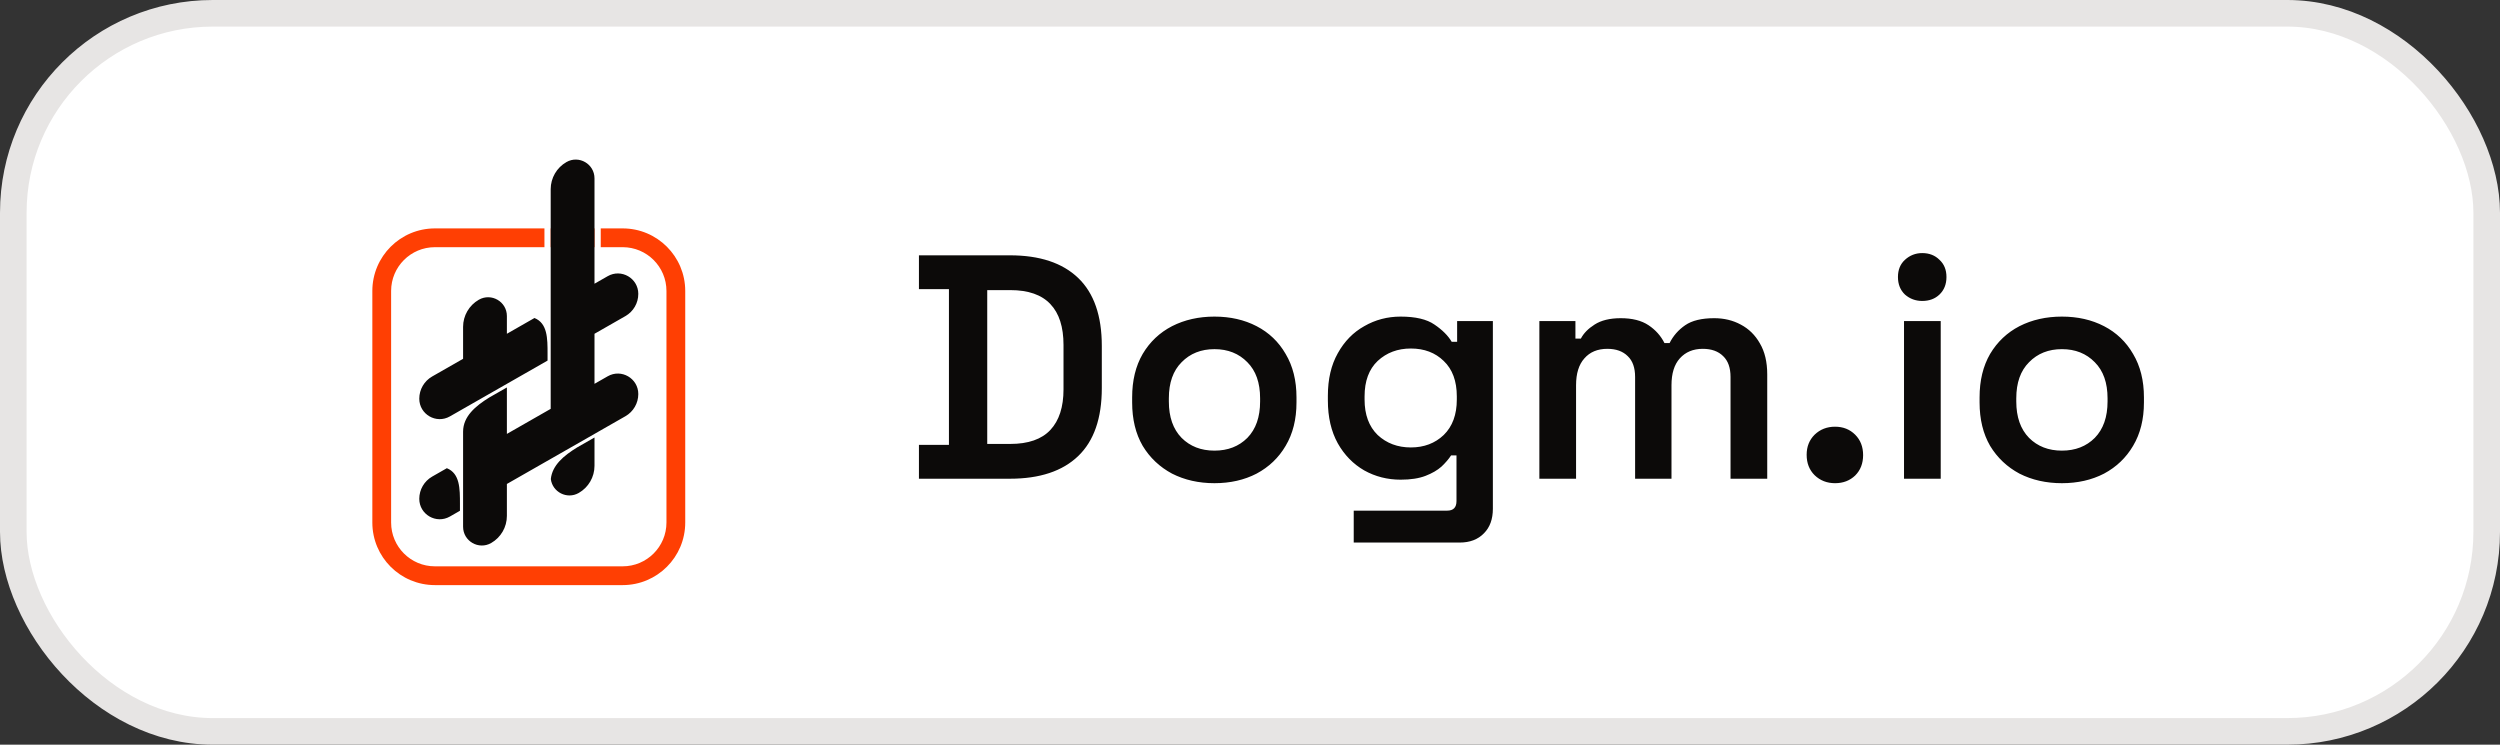 <svg width="94" height="28" viewBox="0 0 94 28" fill="none" xmlns="http://www.w3.org/2000/svg">
<rect x="0" y="0" width="94" height="28" fill="#333333" stroke="none"/>
<rect x="0.5" y="0.5" width="93" height="27" rx="7.5" fill="white"/>
<rect x="0.5" y="0.5" width="93" height="27" rx="7.5" stroke="#E7E5E4"/>
<path fill-rule="evenodd" clip-rule="evenodd" d="M20.471 8.588H16.353C15.053 8.588 14 9.642 14 10.941V19.647C14 20.947 15.053 22 16.353 22H23.412C24.711 22 25.765 20.947 25.765 19.647V10.941C25.765 9.642 24.711 8.588 23.412 8.588H22.588V9.294H23.412C24.321 9.294 25.059 10.031 25.059 10.941V19.647C25.059 20.557 24.321 21.294 23.412 21.294H16.353C15.443 21.294 14.706 20.557 14.706 19.647V10.941C14.706 10.031 15.443 9.294 16.353 9.294H20.471V8.588ZM20.706 9.294V8.588H22.353V9.294H20.706Z" fill="#FF3F03"/>
<path fill-rule="evenodd" clip-rule="evenodd" d="M20.706 17.256L22.353 16.315L22.588 16.18L23.516 15.65C23.815 15.479 24 15.161 24 14.816C24 14.226 23.362 13.855 22.85 14.148L22.353 14.432V12.55L23.516 11.885C23.815 11.714 24 11.396 24 11.051C24 10.461 23.362 10.091 22.85 10.384L22.353 10.668V6.706C22.353 6.165 21.768 5.825 21.298 6.094C20.932 6.303 20.706 6.693 20.706 7.114V11.529V11.609V13.491V13.765V15.373L19.059 16.315V14.568L18.4 14.944C17.871 15.271 17.414 15.659 17.412 16.23V17.177V17.256V19.138V19.412V19.805C17.412 20.347 17.997 20.686 18.467 20.418C18.833 20.209 19.059 19.819 19.059 19.397V18.197L20.471 17.39L20.706 17.256ZM17.294 19.205V18.941C17.294 18.372 17.294 17.804 16.802 17.604L16.249 17.92C15.95 18.091 15.765 18.41 15.765 18.755C15.765 19.345 16.402 19.715 16.915 19.422L17.294 19.205ZM17.412 15.373L19.059 14.432L19.294 14.298L20.588 13.558V13.294C20.588 12.726 20.588 12.157 20.096 11.957L19.059 12.55V11.883C19.059 11.341 18.474 11.002 18.004 11.27C17.638 11.48 17.412 11.869 17.412 12.291V13.491L16.249 14.156C15.95 14.327 15.765 14.645 15.765 14.99C15.765 15.58 16.402 15.95 16.915 15.657L17.177 15.508L17.412 15.373ZM22.353 16.45L21.694 16.827C21.197 17.133 20.764 17.494 20.711 18.012C20.771 18.5 21.317 18.789 21.761 18.535C22.127 18.326 22.353 17.937 22.353 17.515V16.45Z" fill="#0C0A09"/>
<path d="M34.552 18V16.728H35.68V10.872H34.552V9.6H37.972C39.092 9.6 39.948 9.884 40.54 10.452C41.132 11.02 41.428 11.872 41.428 13.008V14.592C41.428 15.728 41.132 16.58 40.54 17.148C39.948 17.716 39.092 18 37.972 18H34.552ZM37.12 16.692H37.984C38.664 16.692 39.168 16.516 39.496 16.164C39.824 15.812 39.988 15.304 39.988 14.64V12.972C39.988 12.292 39.824 11.78 39.496 11.436C39.168 11.084 38.664 10.908 37.984 10.908H37.12V16.692ZM45.664 18.168C45.072 18.168 44.541 18.048 44.069 17.808C43.605 17.56 43.236 17.212 42.965 16.764C42.7 16.308 42.569 15.764 42.569 15.132V14.94C42.569 14.308 42.7 13.764 42.965 13.308C43.236 12.852 43.605 12.504 44.069 12.264C44.541 12.024 45.072 11.904 45.664 11.904C46.257 11.904 46.785 12.024 47.248 12.264C47.712 12.504 48.077 12.852 48.34 13.308C48.612 13.764 48.748 14.308 48.748 14.94V15.132C48.748 15.764 48.612 16.308 48.34 16.764C48.077 17.212 47.712 17.56 47.248 17.808C46.785 18.048 46.257 18.168 45.664 18.168ZM45.664 16.944C46.169 16.944 46.581 16.784 46.901 16.464C47.221 16.136 47.38 15.68 47.38 15.096V14.976C47.38 14.392 47.221 13.94 46.901 13.62C46.581 13.292 46.169 13.128 45.664 13.128C45.16 13.128 44.748 13.292 44.428 13.62C44.108 13.94 43.949 14.392 43.949 14.976V15.096C43.949 15.68 44.108 16.136 44.428 16.464C44.748 16.784 45.16 16.944 45.664 16.944ZM49.928 15.06V14.88C49.928 14.256 50.052 13.724 50.3 13.284C50.548 12.836 50.88 12.496 51.296 12.264C51.712 12.024 52.168 11.904 52.664 11.904C53.224 11.904 53.648 12.004 53.936 12.204C54.232 12.404 54.448 12.62 54.584 12.852H54.788V12.072H56.132V19.128C56.132 19.52 56.02 19.828 55.796 20.052C55.572 20.284 55.268 20.4 54.884 20.4H50.9V19.2H54.416C54.648 19.2 54.764 19.08 54.764 18.84V17.124H54.56C54.472 17.26 54.352 17.4 54.2 17.544C54.048 17.68 53.848 17.796 53.6 17.892C53.352 17.988 53.04 18.036 52.664 18.036C52.168 18.036 51.712 17.92 51.296 17.688C50.88 17.448 50.548 17.108 50.3 16.668C50.052 16.22 49.928 15.684 49.928 15.06ZM53.048 16.824C53.544 16.824 53.956 16.668 54.284 16.356C54.612 16.036 54.776 15.592 54.776 15.024V14.904C54.776 14.328 54.612 13.884 54.284 13.572C53.964 13.26 53.552 13.104 53.048 13.104C52.552 13.104 52.136 13.26 51.8 13.572C51.472 13.884 51.308 14.328 51.308 14.904V15.024C51.308 15.592 51.472 16.036 51.8 16.356C52.136 16.668 52.552 16.824 53.048 16.824ZM57.88 18V12.072H59.236V12.732H59.44C59.544 12.532 59.716 12.356 59.956 12.204C60.204 12.044 60.532 11.964 60.94 11.964C61.372 11.964 61.72 12.052 61.984 12.228C62.248 12.404 62.448 12.628 62.584 12.9H62.776C62.912 12.628 63.108 12.404 63.364 12.228C63.62 12.052 63.984 11.964 64.456 11.964C64.824 11.964 65.156 12.044 65.452 12.204C65.756 12.364 65.996 12.6 66.172 12.912C66.356 13.224 66.448 13.612 66.448 14.076V18H65.068V14.172C65.068 13.828 64.976 13.568 64.792 13.392C64.608 13.208 64.352 13.116 64.024 13.116C63.664 13.116 63.376 13.236 63.16 13.476C62.952 13.708 62.848 14.044 62.848 14.484V18H61.48V14.172C61.48 13.828 61.388 13.568 61.204 13.392C61.02 13.208 60.764 13.116 60.436 13.116C60.068 13.116 59.78 13.236 59.572 13.476C59.364 13.708 59.26 14.044 59.26 14.484V18H57.88ZM68.998 18.168C68.694 18.168 68.438 18.068 68.23 17.868C68.029 17.668 67.93 17.412 67.93 17.1C67.93 16.796 68.029 16.544 68.23 16.344C68.438 16.144 68.694 16.044 68.998 16.044C69.302 16.044 69.553 16.144 69.754 16.344C69.954 16.544 70.053 16.8 70.053 17.112C70.053 17.424 69.954 17.68 69.754 17.88C69.553 18.072 69.302 18.168 68.998 18.168ZM71.591 18V12.072H72.971V18H71.591ZM72.275 11.316C72.027 11.316 71.811 11.236 71.627 11.076C71.451 10.908 71.363 10.688 71.363 10.416C71.363 10.144 71.451 9.928 71.627 9.768C71.811 9.6 72.027 9.516 72.275 9.516C72.539 9.516 72.755 9.6 72.923 9.768C73.099 9.928 73.187 10.144 73.187 10.416C73.187 10.688 73.099 10.908 72.923 11.076C72.755 11.236 72.539 11.316 72.275 11.316ZM77.528 18.168C76.936 18.168 76.404 18.048 75.932 17.808C75.468 17.56 75.1 17.212 74.828 16.764C74.564 16.308 74.432 15.764 74.432 15.132V14.94C74.432 14.308 74.564 13.764 74.828 13.308C75.1 12.852 75.468 12.504 75.932 12.264C76.404 12.024 76.936 11.904 77.528 11.904C78.12 11.904 78.648 12.024 79.112 12.264C79.576 12.504 79.94 12.852 80.204 13.308C80.476 13.764 80.612 14.308 80.612 14.94V15.132C80.612 15.764 80.476 16.308 80.204 16.764C79.94 17.212 79.576 17.56 79.112 17.808C78.648 18.048 78.12 18.168 77.528 18.168ZM77.528 16.944C78.032 16.944 78.444 16.784 78.764 16.464C79.084 16.136 79.244 15.68 79.244 15.096V14.976C79.244 14.392 79.084 13.94 78.764 13.62C78.444 13.292 78.032 13.128 77.528 13.128C77.024 13.128 76.612 13.292 76.292 13.62C75.972 13.94 75.812 14.392 75.812 14.976V15.096C75.812 15.68 75.972 16.136 76.292 16.464C76.612 16.784 77.024 16.944 77.528 16.944Z" fill="#0C0A09"/>
</svg>
